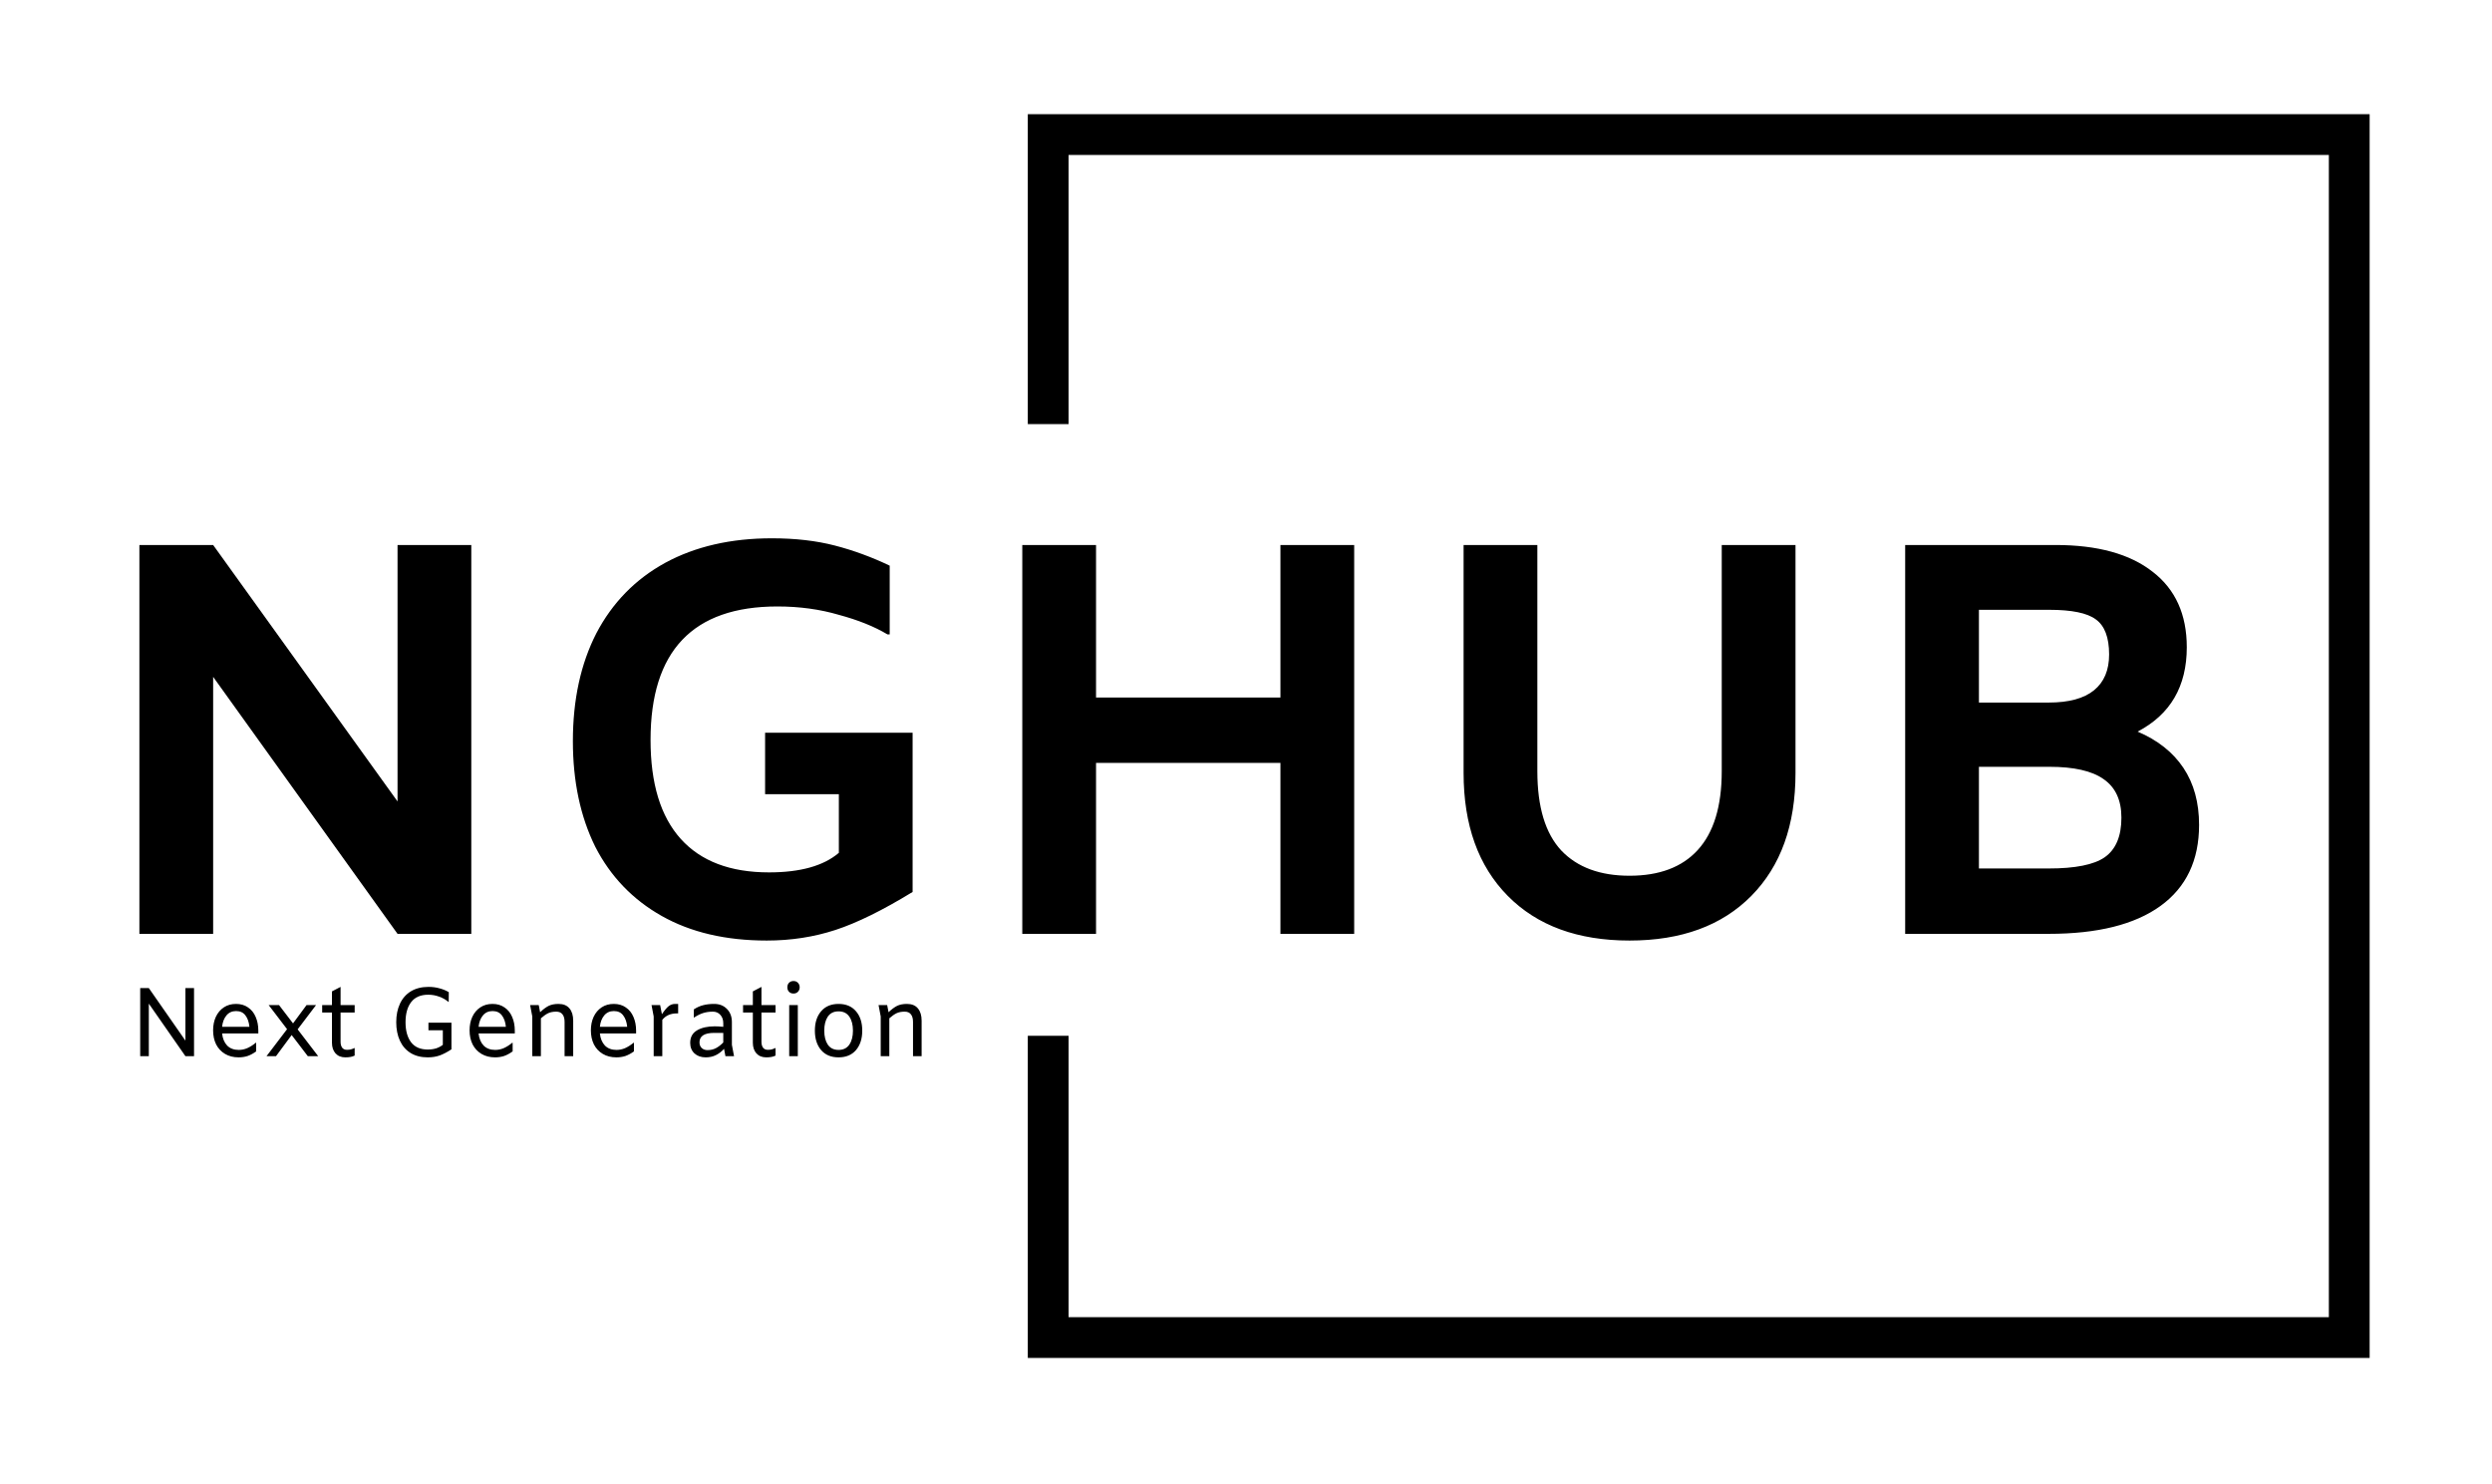 <svg width="611" height="364" viewBox="0 0 611 364" fill="none" xmlns="http://www.w3.org/2000/svg">
<rect width="611" height="364" fill="white"/>
<path d="M257 33H576V328H257V33Z" stroke="black" stroke-width="10"/>
<rect x="75" y="104" width="403" height="150" fill="white"/>
<path d="M115.555 133.648V229H97.471L52.261 165.98V229H34.177V133.648H52.261L97.471 196.531V133.648H115.555ZM140.462 181.735C140.462 171.597 142.38 162.783 146.216 155.294C150.143 147.805 155.76 142.051 163.067 138.032C170.465 134.013 179.187 132.004 189.234 132.004C194.988 132.004 200.148 132.598 204.715 133.785C209.282 134.972 213.757 136.616 218.141 138.717V155.568H217.593C214.396 153.65 210.423 152.052 205.674 150.773C201.016 149.403 195.993 148.718 190.604 148.718C169.871 148.718 159.505 159.632 159.505 181.461C159.505 192.147 161.971 200.23 166.903 205.71C171.835 211.19 179.05 213.93 188.549 213.93C196.221 213.93 201.929 212.332 205.674 209.135V194.75H187.59V179.68H223.758V218.725C216.451 223.2 210.149 226.306 204.852 228.041C199.555 229.776 193.938 230.644 188.001 230.644C177.954 230.644 169.369 228.635 162.245 224.616C155.121 220.597 149.687 214.935 145.942 207.628C142.289 200.23 140.462 191.599 140.462 181.735ZM332.026 133.648V229H313.942V187.078H268.732V229H250.648V133.648H268.732V171.049H313.942V133.648H332.026ZM399.54 230.644C386.845 230.644 376.889 226.991 369.674 219.684C362.459 212.377 358.851 202.331 358.851 189.544V133.648H376.935V189.133C376.935 197.901 378.899 204.386 382.826 208.587C386.753 212.697 392.325 214.752 399.54 214.752C406.847 214.752 412.418 212.651 416.254 208.45C420.181 204.157 422.145 197.718 422.145 189.133V133.648H440.229V189.544C440.229 202.331 436.621 212.377 429.406 219.684C422.191 226.991 412.235 230.644 399.54 230.644ZM524.11 179.406C529.042 181.507 532.787 184.475 535.344 188.311C537.902 192.147 539.18 196.805 539.18 202.285C539.18 210.962 536.029 217.583 529.727 222.15C523.425 226.717 514.292 229 502.327 229H467.118V133.648H503.971C514.292 133.648 522.238 135.84 527.809 140.224C533.381 144.517 536.166 150.682 536.166 158.719C536.166 168.309 532.148 175.205 524.11 179.406ZM485.202 149.54V172.282H502.327C507.259 172.282 510.958 171.277 513.424 169.268C515.89 167.259 517.123 164.336 517.123 160.5C517.123 156.299 516.027 153.422 513.835 151.869C511.735 150.316 507.944 149.54 502.464 149.54H485.202ZM502.327 212.971C508.812 212.971 513.379 212.058 516.027 210.231C518.767 208.313 520.137 205.071 520.137 200.504C520.137 196.211 518.676 193.06 515.753 191.051C512.922 189.042 508.492 188.037 502.464 188.037H485.202V212.971H502.327Z" fill="black"/>
<path d="M47.575 242.296V259H45.463L36.487 246.112V259H34.375V242.296H36.487L45.463 255.184V242.296H47.575ZM63.338 253.432H54.458C54.586 254.664 54.994 255.648 55.682 256.384C56.386 257.104 57.338 257.464 58.538 257.464C59.258 257.464 59.954 257.32 60.626 257.032C61.314 256.728 62.01 256.288 62.714 255.712H62.81V257.824C62.106 258.336 61.41 258.712 60.722 258.952C60.034 259.176 59.298 259.288 58.514 259.288C57.234 259.288 56.122 259.008 55.178 258.448C54.234 257.888 53.506 257.112 52.994 256.12C52.498 255.112 52.25 253.96 52.25 252.664C52.25 251.432 52.474 250.328 52.922 249.352C53.386 248.36 54.042 247.584 54.89 247.024C55.738 246.464 56.73 246.184 57.866 246.184C59.018 246.184 60.002 246.472 60.818 247.048C61.65 247.608 62.274 248.384 62.69 249.376C63.122 250.368 63.338 251.488 63.338 252.736V253.432ZM57.89 247.936C56.898 247.936 56.106 248.296 55.514 249.016C54.922 249.736 54.57 250.664 54.458 251.8H61.154C61.042 250.632 60.714 249.696 60.17 248.992C59.642 248.288 58.882 247.936 57.89 247.936ZM75.473 259L71.513 253.816L67.673 259H65.345L70.385 252.376L65.873 246.472H68.417L71.849 250.96L75.161 246.472H77.489L72.977 252.424L78.017 259H75.473ZM83.503 246.472H86.959V248.296H83.503V255.472C83.503 256.064 83.631 256.544 83.887 256.912C84.159 257.264 84.551 257.44 85.063 257.44C85.415 257.44 85.727 257.408 85.999 257.344C86.287 257.264 86.607 257.144 86.959 256.984V258.856C86.591 259.032 86.239 259.144 85.903 259.192C85.567 259.256 85.159 259.288 84.679 259.288C83.655 259.288 82.847 258.96 82.255 258.304C81.679 257.648 81.391 256.776 81.391 255.688V248.296H78.991V246.472H81.391V243.112L83.503 242.008V246.472ZM97.151 250.672C97.151 248.944 97.455 247.432 98.063 246.136C98.671 244.824 99.567 243.808 100.751 243.088C101.951 242.368 103.391 242.008 105.071 242.008C106.031 242.008 106.935 242.128 107.783 242.368C108.631 242.592 109.383 242.904 110.039 243.304L110.015 245.68H109.919C109.295 245.136 108.551 244.712 107.687 244.408C106.839 244.088 105.943 243.928 104.999 243.928C103.127 243.928 101.727 244.536 100.799 245.752C99.887 246.952 99.431 248.592 99.431 250.672C99.431 252.736 99.879 254.368 100.775 255.568C101.687 256.768 103.055 257.368 104.879 257.368C105.631 257.368 106.319 257.272 106.943 257.08C107.567 256.872 108.111 256.584 108.575 256.216V252.64H105.047V250.792H110.687V257.32C109.695 257.976 108.751 258.472 107.855 258.808C106.975 259.128 105.975 259.288 104.855 259.288C103.223 259.288 101.823 258.928 100.655 258.208C99.503 257.488 98.631 256.48 98.039 255.184C97.447 253.888 97.151 252.384 97.151 250.672ZM126.221 253.432H117.341C117.469 254.664 117.877 255.648 118.565 256.384C119.269 257.104 120.221 257.464 121.421 257.464C122.141 257.464 122.837 257.32 123.509 257.032C124.197 256.728 124.893 256.288 125.597 255.712H125.693V257.824C124.989 258.336 124.293 258.712 123.605 258.952C122.917 259.176 122.181 259.288 121.397 259.288C120.117 259.288 119.005 259.008 118.061 258.448C117.117 257.888 116.389 257.112 115.877 256.12C115.381 255.112 115.133 253.96 115.133 252.664C115.133 251.432 115.357 250.328 115.805 249.352C116.269 248.36 116.925 247.584 117.773 247.024C118.621 246.464 119.613 246.184 120.749 246.184C121.901 246.184 122.885 246.472 123.701 247.048C124.533 247.608 125.157 248.384 125.573 249.376C126.005 250.368 126.221 251.488 126.221 252.736V253.432ZM120.773 247.936C119.781 247.936 118.989 248.296 118.397 249.016C117.805 249.736 117.453 250.664 117.341 251.8H124.037C123.925 250.632 123.597 249.696 123.053 248.992C122.525 248.288 121.765 247.936 120.773 247.936ZM136.94 246.184C138.124 246.184 139.02 246.552 139.628 247.288C140.236 248.008 140.54 249.016 140.54 250.312V259H138.428V250.6C138.428 249.8 138.26 249.184 137.924 248.752C137.588 248.304 137.076 248.08 136.388 248.08C135.604 248.08 134.94 248.208 134.396 248.464C133.868 248.72 133.276 249.136 132.62 249.712V259H130.508V249.256L129.98 246.472H132.092L132.428 248.224C133.18 247.504 133.876 246.984 134.516 246.664C135.172 246.344 135.98 246.184 136.94 246.184ZM155.963 253.432H147.083C147.211 254.664 147.619 255.648 148.307 256.384C149.011 257.104 149.963 257.464 151.163 257.464C151.883 257.464 152.579 257.32 153.251 257.032C153.939 256.728 154.635 256.288 155.339 255.712H155.435V257.824C154.731 258.336 154.035 258.712 153.347 258.952C152.659 259.176 151.923 259.288 151.139 259.288C149.859 259.288 148.747 259.008 147.803 258.448C146.859 257.888 146.131 257.112 145.619 256.12C145.123 255.112 144.875 253.96 144.875 252.664C144.875 251.432 145.099 250.328 145.547 249.352C146.011 248.36 146.667 247.584 147.515 247.024C148.363 246.464 149.355 246.184 150.491 246.184C151.643 246.184 152.627 246.472 153.443 247.048C154.275 247.608 154.899 248.384 155.315 249.376C155.747 250.368 155.963 251.488 155.963 252.736V253.432ZM150.515 247.936C149.523 247.936 148.731 248.296 148.139 249.016C147.547 249.736 147.195 250.664 147.083 251.8H153.779C153.667 250.632 153.339 249.696 152.795 248.992C152.267 248.288 151.507 247.936 150.515 247.936ZM166.274 246.184V248.512H165.914C165.162 248.512 164.482 248.648 163.874 248.92C163.282 249.192 162.786 249.584 162.386 250.096V259H160.274V249.256L159.746 246.472H161.858L162.29 248.704C162.946 247.744 163.498 247.088 163.946 246.736C164.41 246.368 164.938 246.184 165.53 246.184H166.274ZM177.864 259L177.528 257.2C176.904 257.888 176.224 258.408 175.488 258.76C174.768 259.112 173.952 259.288 173.04 259.288C171.904 259.288 170.984 258.968 170.28 258.328C169.576 257.672 169.224 256.808 169.224 255.736C169.224 254.344 169.784 253.32 170.904 252.664C172.024 252.008 173.464 251.68 175.224 251.68C175.864 251.68 176.568 251.72 177.336 251.8V250.936C177.336 250.072 177.096 249.384 176.616 248.872C176.152 248.344 175.544 248.08 174.792 248.08C173.896 248.08 173.08 248.2 172.344 248.44C171.624 248.68 170.88 249.056 170.112 249.568V247.528C170.864 247.032 171.632 246.688 172.416 246.496C173.2 246.288 174.096 246.184 175.104 246.184C176.384 246.184 177.424 246.592 178.224 247.408C179.04 248.224 179.448 249.304 179.448 250.648V256.216L179.976 259H177.864ZM173.472 257.512C174.24 257.512 174.928 257.352 175.536 257.032C176.144 256.712 176.744 256.248 177.336 255.64V253.288H175.128C172.712 253.288 171.504 254.064 171.504 255.616C171.504 256.192 171.688 256.656 172.056 257.008C172.424 257.344 172.896 257.512 173.472 257.512ZM186.698 246.472H190.154V248.296H186.698V255.472C186.698 256.064 186.826 256.544 187.082 256.912C187.354 257.264 187.746 257.44 188.258 257.44C188.61 257.44 188.922 257.408 189.194 257.344C189.482 257.264 189.802 257.144 190.154 256.984V258.856C189.786 259.032 189.434 259.144 189.098 259.192C188.762 259.256 188.354 259.288 187.874 259.288C186.85 259.288 186.042 258.96 185.45 258.304C184.874 257.648 184.586 256.776 184.586 255.688V248.296H182.186V246.472H184.586V243.112L186.698 242.008V246.472ZM194.555 243.64C194.107 243.64 193.739 243.496 193.451 243.208C193.179 242.92 193.043 242.552 193.043 242.104C193.043 241.656 193.179 241.288 193.451 241C193.739 240.712 194.107 240.568 194.555 240.568C195.003 240.568 195.363 240.712 195.635 241C195.923 241.288 196.067 241.656 196.067 242.104C196.067 242.552 195.923 242.92 195.635 243.208C195.363 243.496 195.003 243.64 194.555 243.64ZM195.611 246.472V259H193.499V246.472H195.611ZM205.602 259.288C203.778 259.288 202.354 258.696 201.33 257.512C200.306 256.312 199.794 254.72 199.794 252.736C199.794 250.752 200.306 249.168 201.33 247.984C202.354 246.784 203.778 246.184 205.602 246.184C207.426 246.184 208.85 246.784 209.874 247.984C210.898 249.168 211.41 250.752 211.41 252.736C211.41 254.72 210.898 256.312 209.874 257.512C208.85 258.696 207.426 259.288 205.602 259.288ZM205.602 257.464C206.77 257.464 207.65 257.032 208.242 256.168C208.834 255.304 209.13 254.16 209.13 252.736C209.13 251.312 208.834 250.168 208.242 249.304C207.65 248.44 206.77 248.008 205.602 248.008C204.434 248.008 203.554 248.44 202.962 249.304C202.386 250.168 202.098 251.312 202.098 252.736C202.098 254.16 202.386 255.304 202.962 256.168C203.554 257.032 204.434 257.464 205.602 257.464ZM222.369 246.184C223.553 246.184 224.449 246.552 225.057 247.288C225.665 248.008 225.969 249.016 225.969 250.312V259H223.857V250.6C223.857 249.8 223.689 249.184 223.353 248.752C223.017 248.304 222.505 248.08 221.817 248.08C221.033 248.08 220.369 248.208 219.825 248.464C219.297 248.72 218.705 249.136 218.049 249.712V259H215.937V249.256L215.409 246.472H217.521L217.857 248.224C218.609 247.504 219.305 246.984 219.945 246.664C220.601 246.344 221.409 246.184 222.369 246.184Z" fill="black"/>
</svg>
